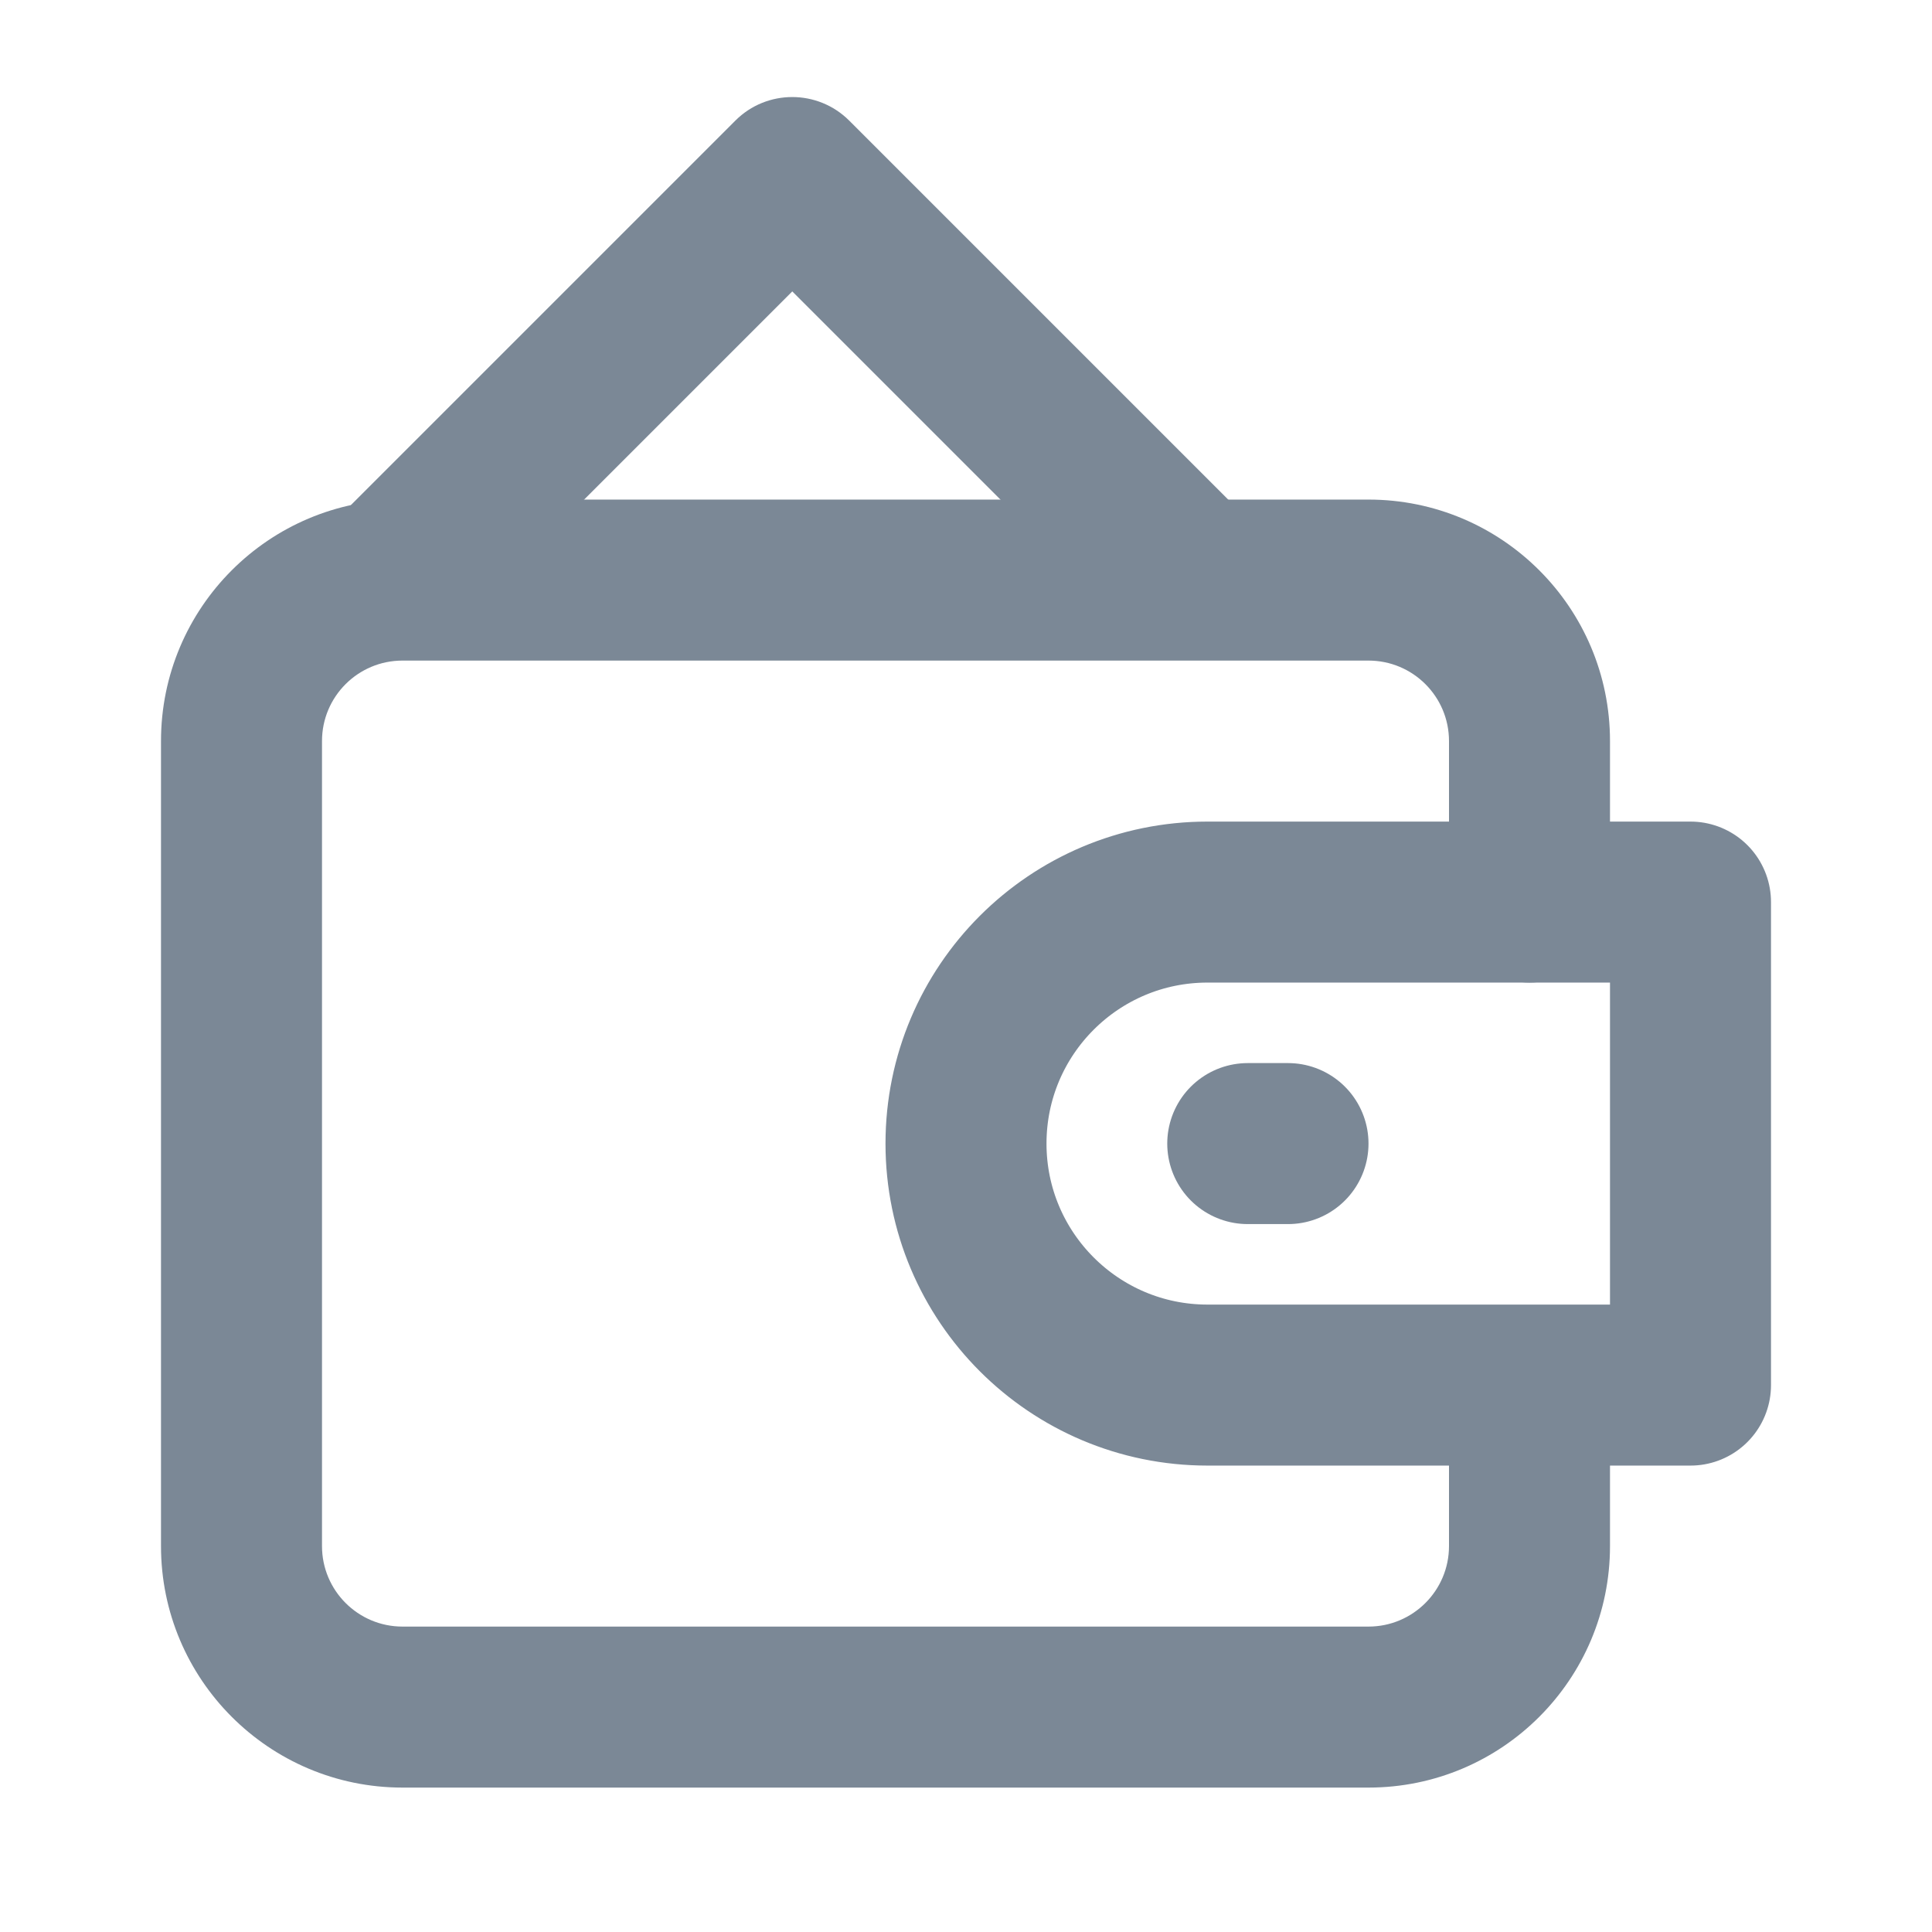 <svg width="24" height="24" viewBox="0 0 24 24" fill="none" xmlns="http://www.w3.org/2000/svg">
<path d="M18 11.206C18 11.758 18.448 12.206 19 12.206C19.552 12.206 20 11.758 20 11.206H18ZM5 8.206H17V6.206H5V8.206ZM17 20.206H5V22.206H17V20.206ZM4 19.206V9.206H2V19.206H4ZM18 9.206V11.206H20V9.206H18ZM18 17.206V19.206H20V17.206H18ZM5 20.206C4.448 20.206 4 19.758 4 19.206H2C2 20.862 3.343 22.206 5 22.206V20.206ZM17 22.206C18.657 22.206 20 20.862 20 19.206H18C18 19.758 17.552 20.206 17 20.206V22.206ZM17 8.206C17.552 8.206 18 8.653 18 9.206H20C20 7.549 18.657 6.206 17 6.206V8.206ZM5 6.206C3.343 6.206 2 7.549 2 9.206H4C4 8.653 4.448 8.206 5 8.206V6.206Z" fill="#7B8896"/>
<path d="M12 14.206C12 12.549 13.343 11.206 15 11.206H21V17.206H15C13.343 17.206 12 15.862 12 14.206V14.206Z" stroke="#7B8896" stroke-width="2" stroke-linejoin="round"/>
<path d="M15.5 14.206H16" stroke="#7B8896" stroke-width="2" stroke-linecap="round"/>
<path d="M9.842 2.206L10.549 1.498C10.158 1.108 9.525 1.108 9.135 1.498L9.842 2.206ZM9.135 2.913L14.34 8.118L15.755 6.704L10.549 1.498L9.135 2.913ZM5.488 7.974L10.549 2.913L9.135 1.498L4.074 6.559L5.488 7.974Z" fill="#7B8896"/>
</svg>
